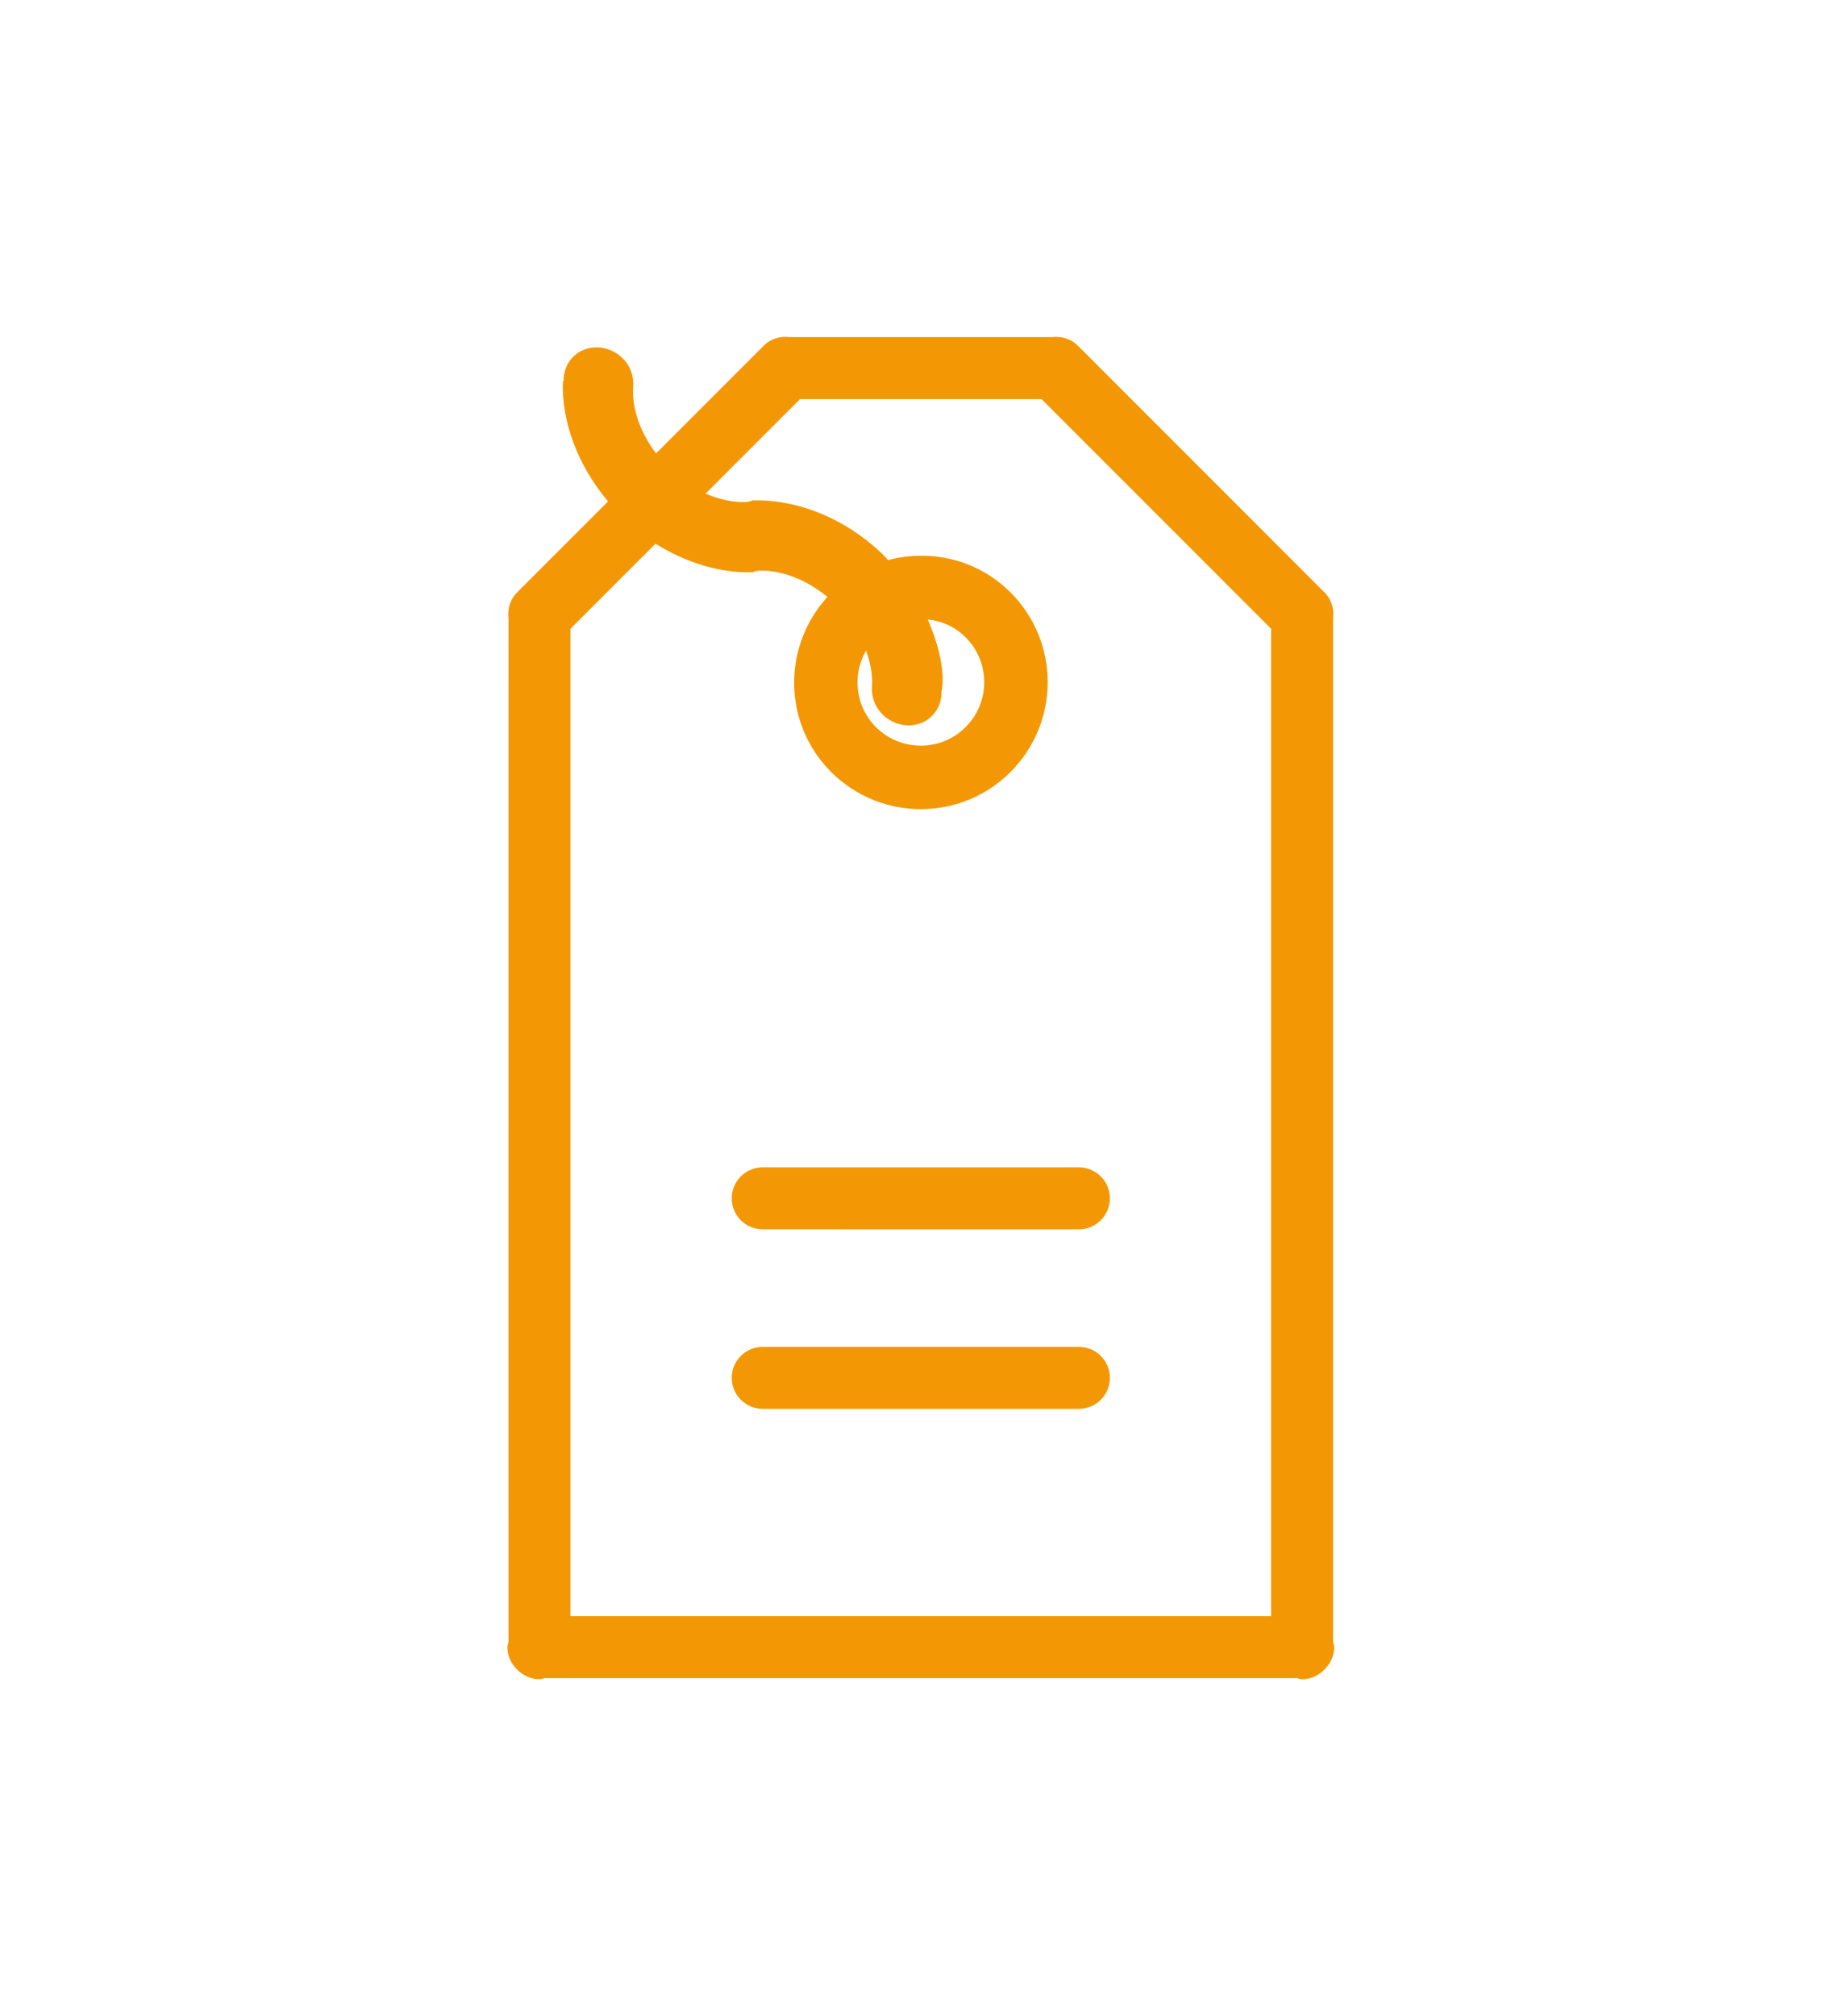 <?xml version="1.0" encoding="UTF-8" standalone="no"?>
<!DOCTYPE svg PUBLIC "-//W3C//DTD SVG 1.1//EN" "http://www.w3.org/Graphics/SVG/1.1/DTD/svg11.dtd">
<svg width="100%" height="100%" viewBox="0 0 42 46" version="1.1" xmlns="http://www.w3.org/2000/svg" xmlns:xlink="http://www.w3.org/1999/xlink" xml:space="preserve" xmlns:serif="http://www.serif.com/" style="fill-rule:evenodd;clip-rule:evenodd;stroke-linejoin:round;stroke-miterlimit:2;">
    <g transform="matrix(0.512,-0.512,0.512,0.512,-2.532,23.756)">
        <path d="M41.602,22.775L18.806,45.571C18.774,45.619 18.753,45.673 18.711,45.715C18.514,45.911 18.254,46.002 17.996,45.996C17.738,46.002 17.478,45.911 17.281,45.715C17.239,45.673 17.219,45.619 17.186,45.571L0.425,28.81C0.377,28.778 0.324,28.757 0.281,28.715C0.084,28.518 -0.005,28.258 0,28C-0.006,27.742 0.084,27.482 0.281,27.285C0.324,27.243 0.377,27.223 0.425,27.19L23.221,4.395C23.404,4.16 23.676,4 23.996,4L28.052,4C28.185,2.498 28.798,1.18 29.722,0.317L29.738,0.335C29.934,0.128 30.201,0 30.496,0C31.088,0 31.568,0.512 31.568,1.143C31.568,1.518 31.388,1.834 31.127,2.042C30.648,2.484 30.307,3.181 30.193,4L34.996,4C35.316,4 35.59,4.16 35.771,4.395L41.601,10.225C41.835,10.408 41.996,10.681 41.996,11.001L41.996,22C41.996,22.32 41.836,22.593 41.602,22.775ZM31.254,15.666C31.061,15.872 30.793,16 30.496,16C29.904,16 29.426,15.488 29.426,14.857C29.426,14.482 29.606,14.166 29.867,13.957C30.115,13.728 30.318,13.42 30.484,13.074C29.629,13.302 28.996,14.074 28.996,14.999C28.996,16.103 29.892,16.999 30.996,16.999C32.101,16.999 32.996,16.103 32.996,14.999C32.996,14.526 32.826,14.098 32.551,13.755C31.936,15.302 31.254,15.666 31.254,15.666ZM39.996,11.381L34.615,6L30.402,6C30.576,6.444 30.826,6.822 31.127,7.1C31.168,7.133 31.219,7.153 31.254,7.192L31.272,7.174C32.313,8.147 32.997,9.682 32.997,11.428C32.997,11.47 32.987,11.507 32.985,11.548C34.182,12.239 34.997,13.518 34.997,15C34.997,17.209 33.206,19 30.997,19C28.788,19 26.997,17.209 26.997,15C26.997,12.853 28.692,11.115 30.817,11.018C30.727,10.13 30.376,9.37 29.868,8.9C29.827,8.867 29.776,8.847 29.739,8.808L29.723,8.826C28.979,8.131 28.43,7.141 28.17,6L24.377,6L2.377,28L17.996,43.619L39.996,21.619L39.996,11.381ZM11.282,26.285C11.664,25.904 12.282,25.904 12.663,26.285L19.712,33.334C20.093,33.715 20.093,34.333 19.712,34.715C19.331,35.096 18.712,35.096 18.331,34.715L11.282,27.666C10.901,27.285 10.901,26.667 11.282,26.285ZM15.282,22.285C15.664,21.904 16.282,21.904 16.663,22.285L23.711,29.334C24.092,29.715 24.092,30.333 23.711,30.715C23.33,31.096 22.711,31.096 22.33,30.715L15.282,23.666C14.901,23.285 14.901,22.667 15.282,22.285Z" style="fill:rgb(243,152,4);"/>
    </g>
</svg>
